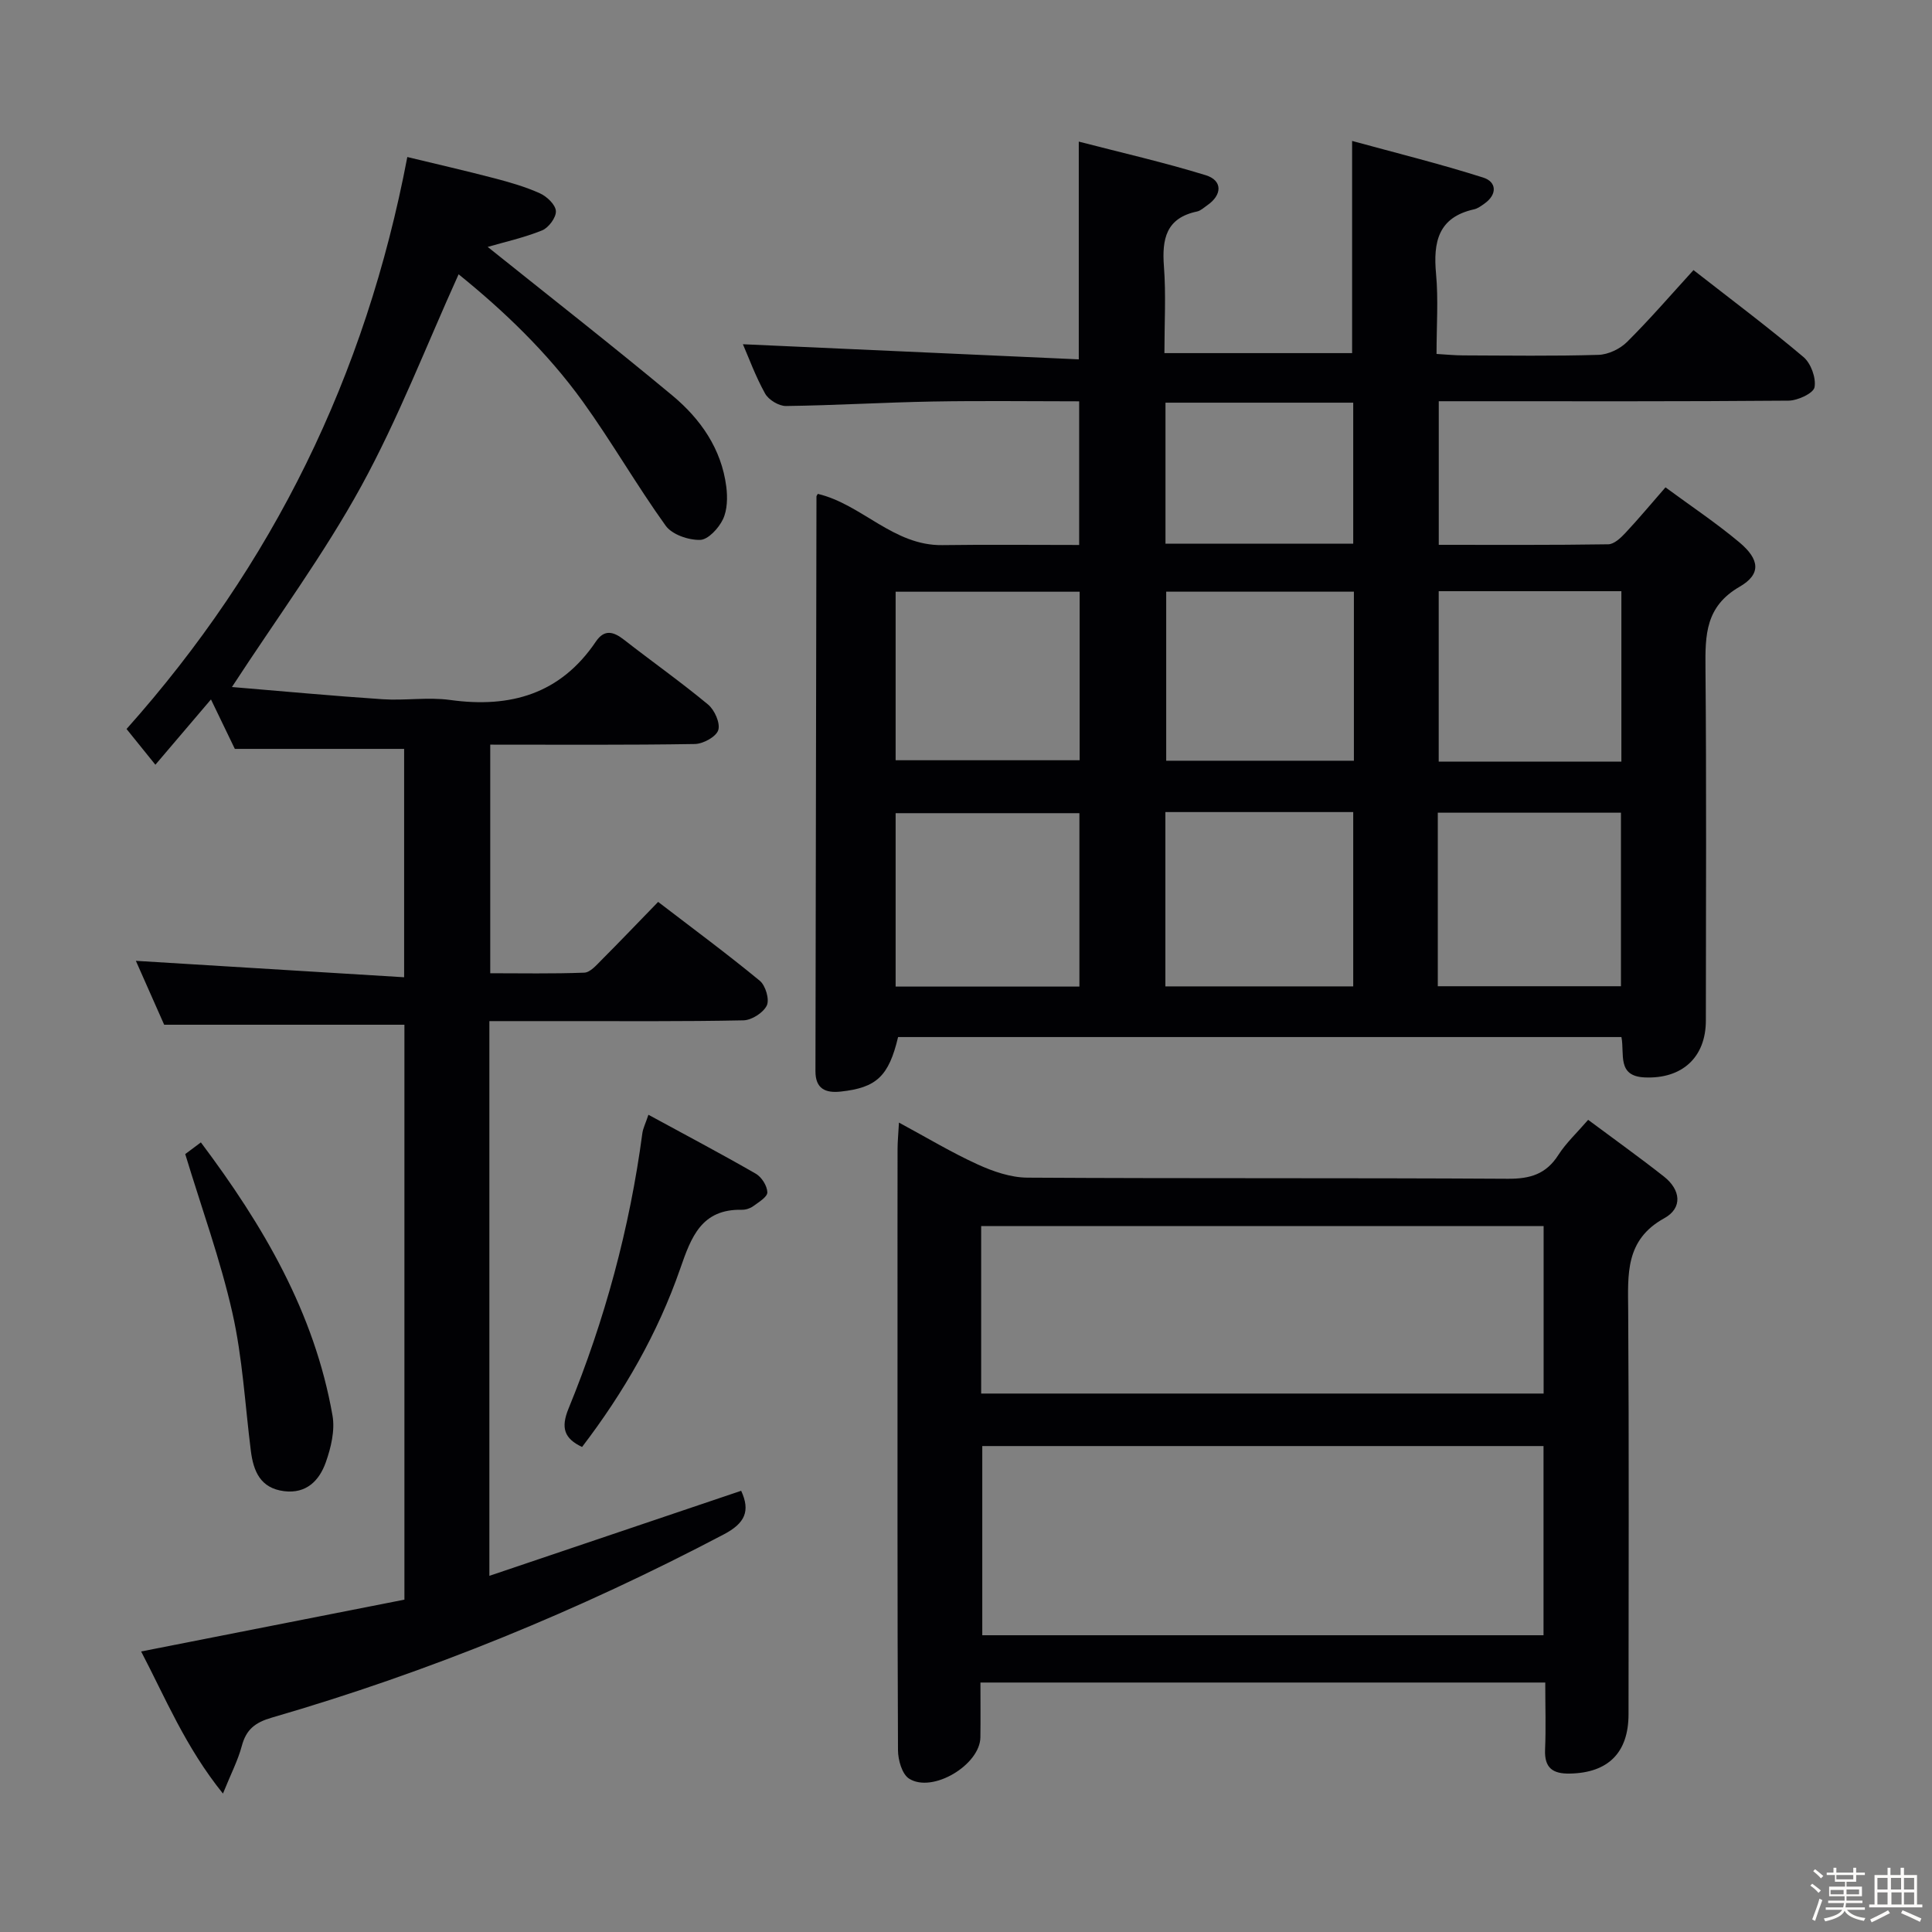 <svg enable-background="new 0 0 400 400" viewBox="0 0 400 400" xmlns="http://www.w3.org/2000/svg"><rect x="0" y="0" width="400" height="400" fill="#808080" stroke="none"/><path d="m374.8 390.4.4-.4c.7.5 1.3 1 1.8 1.4l-.5.5c-.5-.6-1.1-1.1-1.7-1.5zm1 7.3-.6-.3c.5-1.4 1.1-2.8 1.5-4.3.2.1.4.2.6.3-.5 1.3-1 2.8-1.5 4.3zm-.4-10.3.4-.4c.4.3 1 .8 1.7 1.4l-.5.5c-.4-.5-1-1-1.6-1.5zm2.5.3h1.7v-1h.6v1h3.5v-1h.6v1h1.8v.5h-1.8v1.4h-2v1h3.2v2h-3.2v.9h3.3v.5h-3.4c0 .3-.1.6-.1.9h4v.5h-3.7c.7.9 1.9 1.5 3.8 1.7-.1.2-.2.4-.3.6-2.1-.4-3.5-1.1-4-2.1-.4 1-1.8 1.7-4 2.2-.1-.2-.2-.4-.3-.6 2.1-.4 3.4-1 3.8-1.8h-3.4v-.5h3.6c.1-.3.1-.6.2-.9h-3.3v-.5h3.4c0-.3 0-.6 0-.9h-3.2v-2h3.3v-1h-2.1v-1.4h-1.7v-.5zm1.1 3.5v1h2.7c0-.3 0-.4 0-.4 0-.1 0-.2 0-.2 0-.1 0-.2 0-.3h-2.7zm1.2-3v.9h3.5v-.9zm4.7 3h-2.6v.6.4h2.6z" fill="#fcfbfa"/><path d="m393.6 386.7h.6v1.5h2.7v6.1h1.1v.6h-11v-.6h1.1v-6.1h2.7v-1.5h.6v1.5h2.1v-1.5zm-2.7 8.8.4.6c-1.2.6-2.5 1.3-3.8 1.9-.1-.2-.2-.4-.3-.6 1.2-.6 2.5-1.2 3.7-1.9zm-2.2-6.7v2.4h2.1v-2.4zm0 3v2.5h2.1v-2.5zm2.8-3v2.4h2.1v-2.4zm.1 3v2.5h2.1v-2.5h-2.2zm5.9 6.1c-1.4-.7-2.7-1.3-3.9-1.8l.3-.6c1.5.6 2.7 1.2 3.9 1.7zm-1.2-9.1h-2.1v2.4h2.1zm-2.1 3v2.5h2.1v-2.5z" fill="#fcfbfa"/><g fill="#010104"><path d="m335.7 214.71c-49.97 0-99.89 0-149.76 0-1.93 8.12-4.46 10.49-11.89 11.29-3.13.34-5.23-.57-5.22-4.23.08-39.66.13-79.31.21-118.97 0-.14.13-.28.28-.55 9.13 2.17 15.64 10.75 25.77 10.61 9.31-.13 18.62-.03 28.34-.03 0-9.91 0-19.46 0-29.74-10.07 0-20.17-.14-30.26.04-10.15.18-20.29.8-30.43.93-1.47.02-3.61-1.27-4.33-2.57-1.99-3.57-3.4-7.46-4.6-10.22 23.05 1.04 46.18 2.08 69.54 3.13 0-15.58 0-29.79 0-45.08 8.85 2.29 17.66 4.3 26.27 6.95 3.53 1.08 3.45 4.08.33 6.23-.68.47-1.36 1.13-2.12 1.29-6.43 1.35-7.28 5.71-6.85 11.38.44 5.79.1 11.64.1 17.94h38.86c0-14.26 0-28.46 0-43.93 8.91 2.44 18.13 4.72 27.16 7.59 2.72.86 2.97 3.44.26 5.37-.68.48-1.4 1.03-2.18 1.2-7.44 1.66-8.47 6.78-7.86 13.37.49 5.28.1 10.63.1 16.57 2.03.12 3.78.3 5.53.3 9.33.03 18.67.17 27.99-.11 2.02-.06 4.46-1.22 5.92-2.67 4.72-4.69 9.07-9.74 13.76-14.88 7.67 5.99 15.39 11.77 22.76 17.99 1.55 1.3 2.65 4.34 2.3 6.26-.23 1.26-3.47 2.76-5.37 2.78-22.16.19-44.33.12-66.49.12-1.82 0-3.65 0-5.94 0v29.73c11.85 0 23.47.07 35.1-.11 1.2-.02 2.58-1.32 3.53-2.34 2.73-2.91 5.28-5.98 8.31-9.45 5.2 3.83 10.46 7.34 15.28 11.37 4.24 3.55 4.57 6.6.08 9.2-7.1 4.1-7.14 10-7.08 16.83.22 24.33.09 48.66.08 72.99 0 7.62-4.92 12.11-12.63 11.78-5.85-.24-4.16-4.85-4.85-8.36zm-94.42-46.58v36.09h38.89c0-12.24 0-24.1 0-36.09-13.06 0-25.7 0-38.89 0zm56.4 36.06h37.92c0-12.28 0-24.15 0-35.93-12.82 0-25.23 0-37.92 0zm-112.25.07h38.05c0-12.19 0-24.04 0-35.9-12.88 0-25.41 0-38.05 0zm94.88-81.76c-13.28 0-26.03 0-38.86 0v35h38.86c0-11.75 0-23.17 0-35zm-94.88 34.9h38.1c0-11.83 0-23.24 0-34.89-12.82 0-25.34 0-38.1 0zm150.26.28c0-11.99 0-23.52 0-35.28-12.72 0-25.12 0-37.82 0v35.28zm-94.39-45.11h38.87c0-9.86 0-19.54 0-29.2-13.16 0-25.9 0-38.87 0z"/><path d="m48.02 142.24c10.46.87 20.82 1.84 31.19 2.53 4.64.31 9.4-.48 13.98.15 12.49 1.73 22.85-1.23 30.18-12.09 1.76-2.6 3.64-2.08 5.82-.38 5.77 4.5 11.77 8.74 17.4 13.41 1.36 1.13 2.57 3.85 2.12 5.3-.43 1.37-3.12 2.85-4.84 2.88-13.98.23-27.96.13-42.37.13v47.33c6.34 0 12.91.13 19.47-.12 1.21-.05 2.48-1.52 3.5-2.55 3.88-3.89 7.67-7.86 11.79-12.1 7.24 5.55 14.29 10.76 21.05 16.33 1.19.98 2.04 3.87 1.45 5.11-.72 1.5-3.12 3.04-4.83 3.08-12.49.26-24.99.15-37.49.16-4.96 0-9.92 0-15.12 0v114.85c17.54-5.93 34.77-11.74 52.13-17.61 1.94 4.2.8 6.72-3.6 9.03-29.94 15.75-61.08 28.51-93.56 37.93-3.48 1.01-5.32 2.46-6.23 5.88-.79 2.96-2.24 5.74-3.9 9.85-7.79-9.66-11.95-19.89-16.94-29.42 18.34-3.61 36.43-7.17 54.51-10.73 0-40.23 0-79.67 0-119.03-16.45 0-32.68 0-49.74 0-1.73-3.9-3.85-8.7-5.86-13.23 18.47 1.13 36.85 2.25 55.54 3.4 0-16.76 0-32.16 0-47.28-11.68 0-23.08 0-35.05 0-1.28-2.66-2.92-6.06-4.94-10.24-3.93 4.62-7.46 8.77-11.51 13.52-2.65-3.29-4.36-5.4-5.97-7.4 30.26-33.93 49.5-73.05 58.13-118.42 5.99 1.45 12.04 2.83 18.04 4.4 3.2.84 6.42 1.76 9.42 3.12 1.44.65 3.23 2.35 3.3 3.67.08 1.32-1.5 3.45-2.85 4-3.77 1.52-7.79 2.41-11.27 3.42 12.65 10.14 25.6 20.26 38.23 30.76 5.84 4.86 10.17 11.04 11.17 18.88.28 2.21.23 4.81-.69 6.75-.88 1.85-3.07 4.23-4.73 4.27-2.41.06-5.81-1.1-7.13-2.94-6.01-8.36-11.15-17.35-17.17-25.71-7.4-10.27-16.54-18.94-25.7-26.34-6.71 14.82-12.49 29.88-20.17 43.89-7.71 14.07-17.33 27.09-26.76 41.56z"/><path d="m319.93 348.35c-39.24 0-77.68 0-116.94 0 0 3.85.04 7.6-.01 11.35-.08 5.7-9.92 11.62-14.76 8.55-1.46-.92-2.29-3.86-2.3-5.87-.14-30.83-.1-61.65-.1-92.48 0-10.66-.01-21.33.01-31.99 0-1.59.17-3.18.29-5.49 5.82 3.14 10.91 6.21 16.29 8.66 3.2 1.46 6.85 2.72 10.31 2.74 33.16.2 66.32.03 99.48.23 4.61.03 7.91-.96 10.44-4.93 1.59-2.48 3.82-4.55 6.17-7.27 5.35 3.99 10.62 7.75 15.7 11.75 3.43 2.7 3.94 6.48.06 8.62-8.16 4.5-7.52 11.66-7.47 19.2.18 27.83.08 55.65.07 83.48 0 7.98-4.22 12.15-12.15 12.3-3.52.07-5.28-1.15-5.13-4.93.19-4.46.04-8.94.04-13.92zm-.36-9.79c0-13.5 0-26.4 0-39.17-39.04 0-77.71 0-116.2 0v39.17zm-116.43-50.04h116.45c0-11.82 0-23.22 0-34.67-39.01 0-77.68 0-116.45 0z"/><path d="m38.35 238.94c.52-.39 1.68-1.26 3.24-2.42 12.93 17.23 23.52 35.26 27.25 56.55.54 3.07-.31 6.65-1.39 9.69-1.33 3.75-4 6.55-8.63 5.97-4.92-.62-6.35-4.12-6.89-8.38-1.2-9.54-1.71-19.23-3.82-28.56-2.47-10.94-6.33-21.55-9.76-32.85z"/><path d="m134.25 230.8c7.75 4.22 15.07 8.08 22.24 12.21 1.2.69 2.35 2.52 2.38 3.85.02.95-1.79 2.04-2.93 2.87-.63.46-1.56.76-2.35.74-8.36-.17-10.48 5.63-12.76 12.2-4.65 13.4-11.69 25.61-20.32 36.91-3.71-1.75-4.43-3.97-2.8-7.95 7.51-18.33 12.66-37.33 15.28-56.99.14-1.04.66-2.03 1.26-3.84z"/></g></svg>